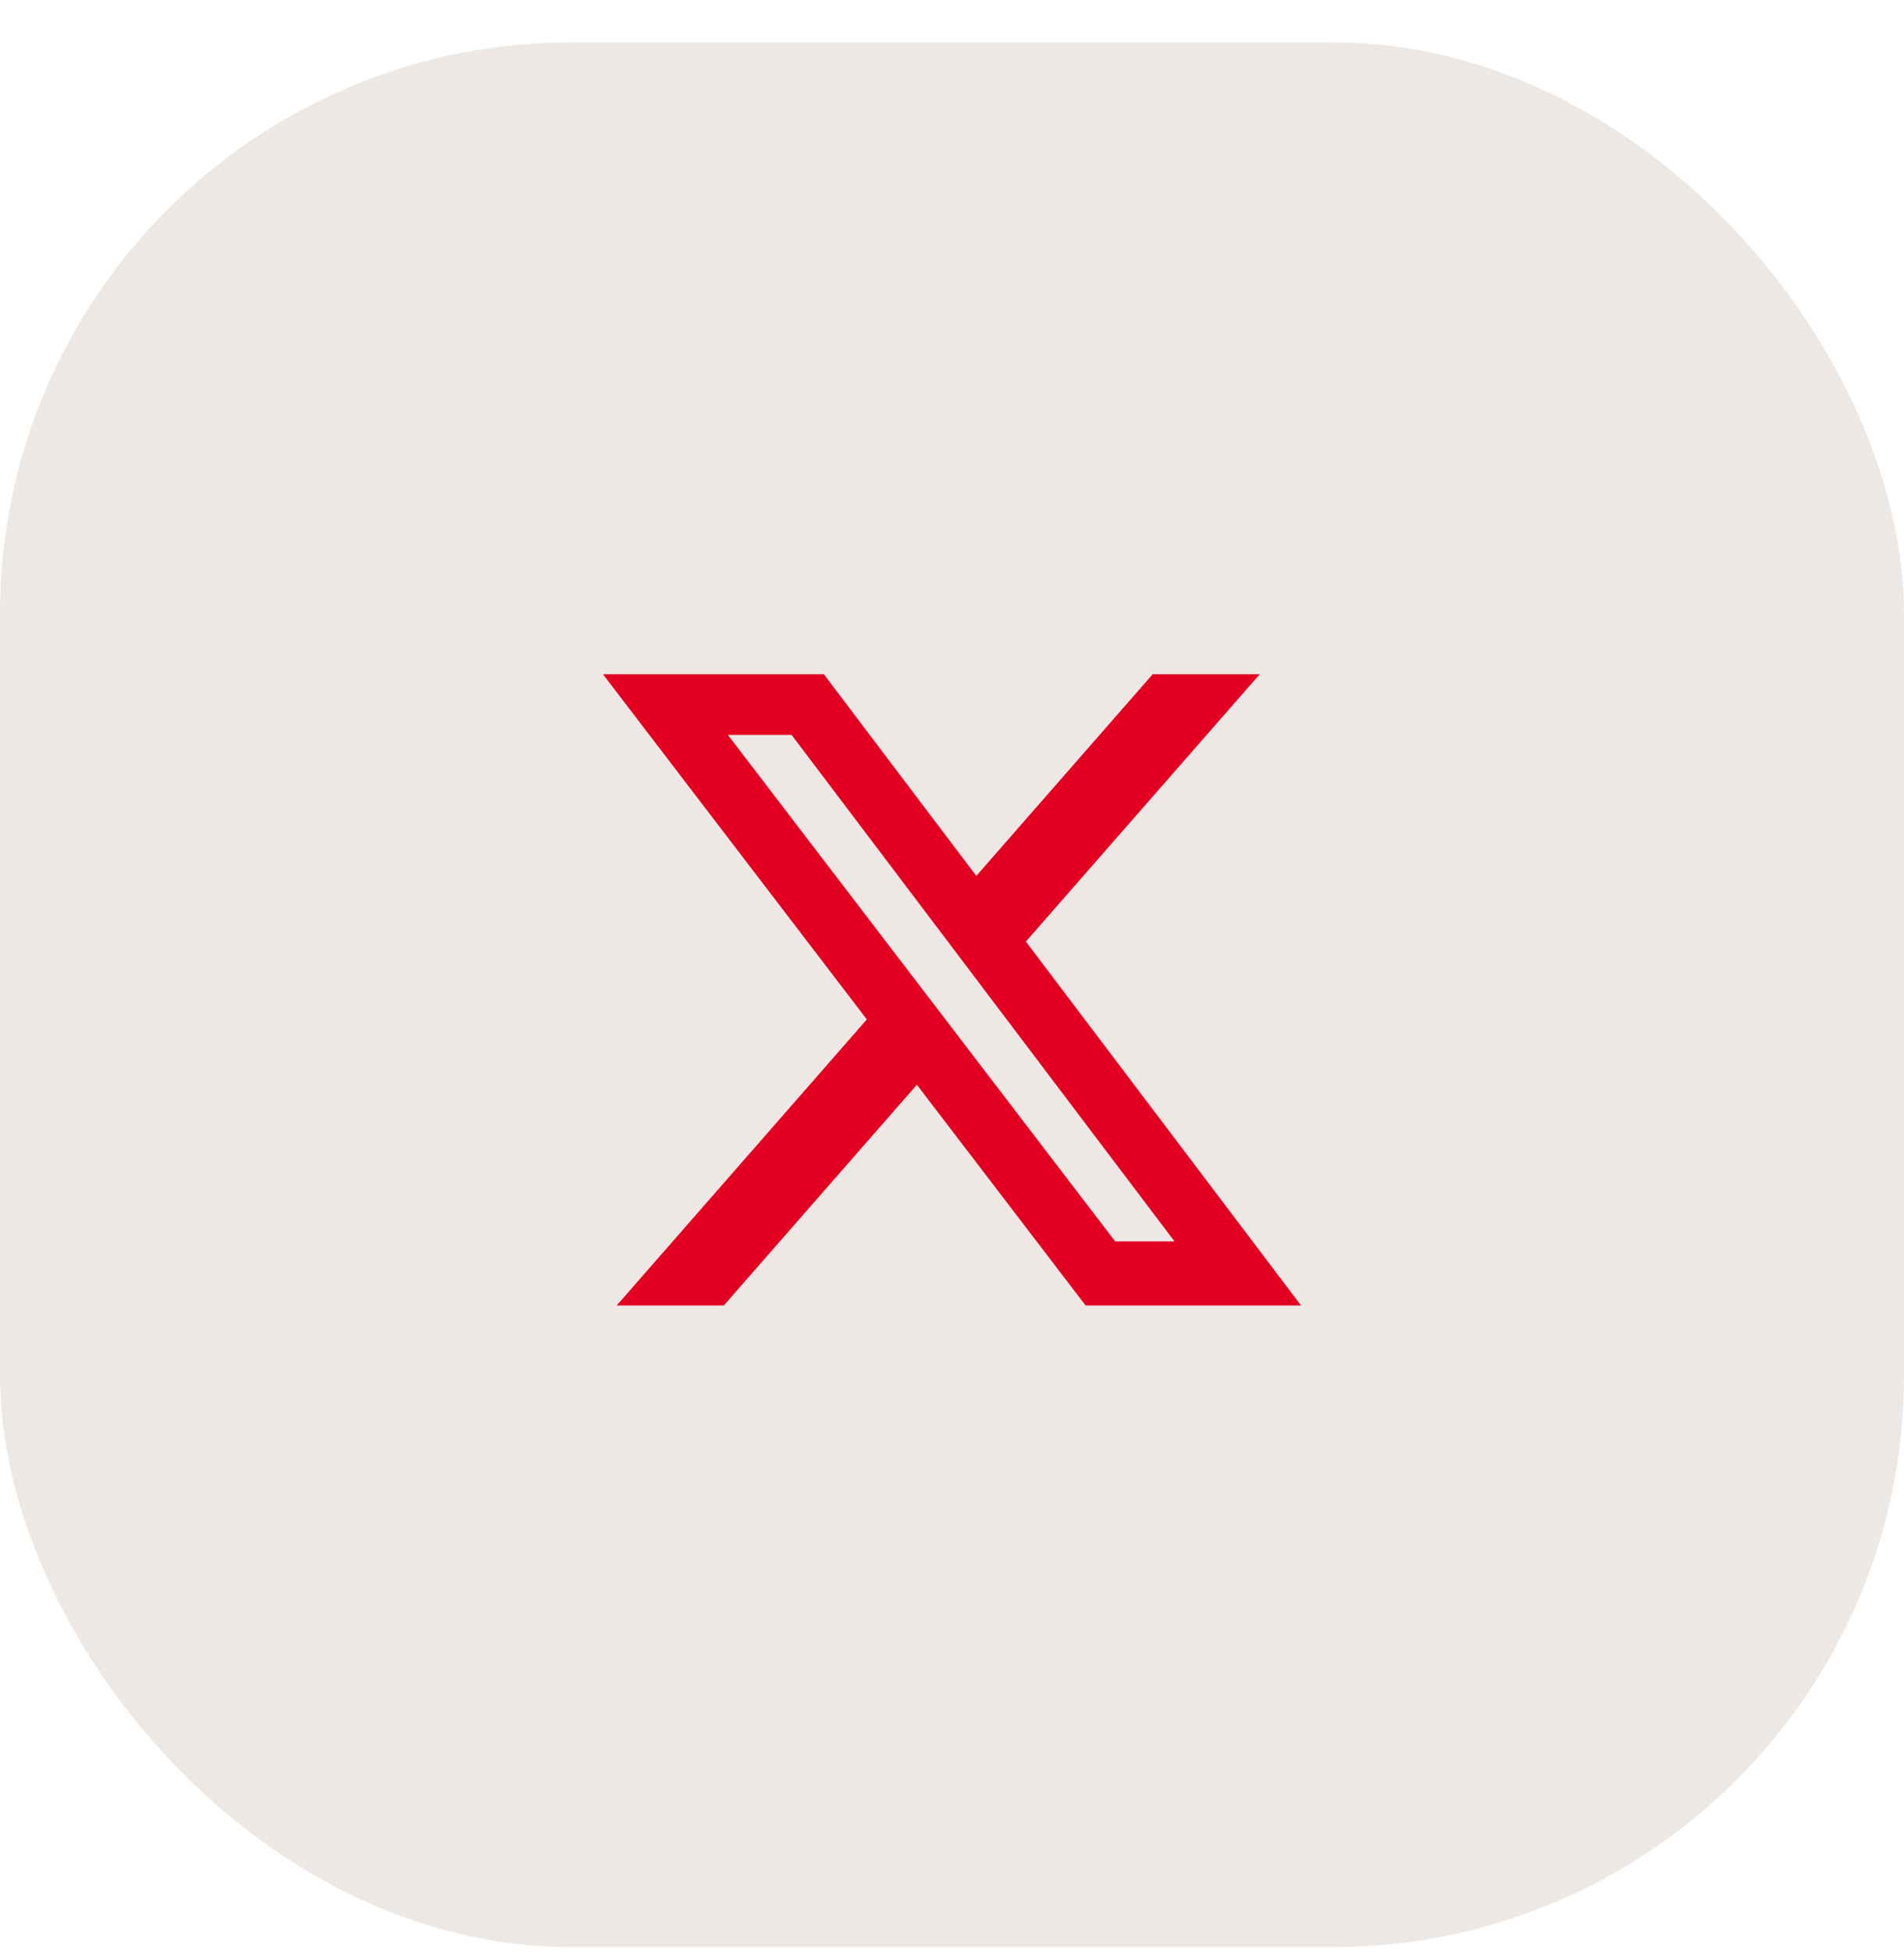 <svg width="40" height="41" viewBox="0 0 40 41" fill="none" xmlns="http://www.w3.org/2000/svg">
<rect y="0.889" width="40" height="40" rx="12" fill="#EEE8E4"/>
<path d="M24.217 14.158H26.466L21.552 19.773L27.333 27.415H22.807L19.262 22.78L15.206 27.415H12.956L18.211 21.408L12.666 14.158H17.307L20.511 18.394L24.217 14.158ZM23.428 26.069H24.674L16.63 15.433H15.292L23.428 26.069Z" fill="#E40022"/>
</svg>
